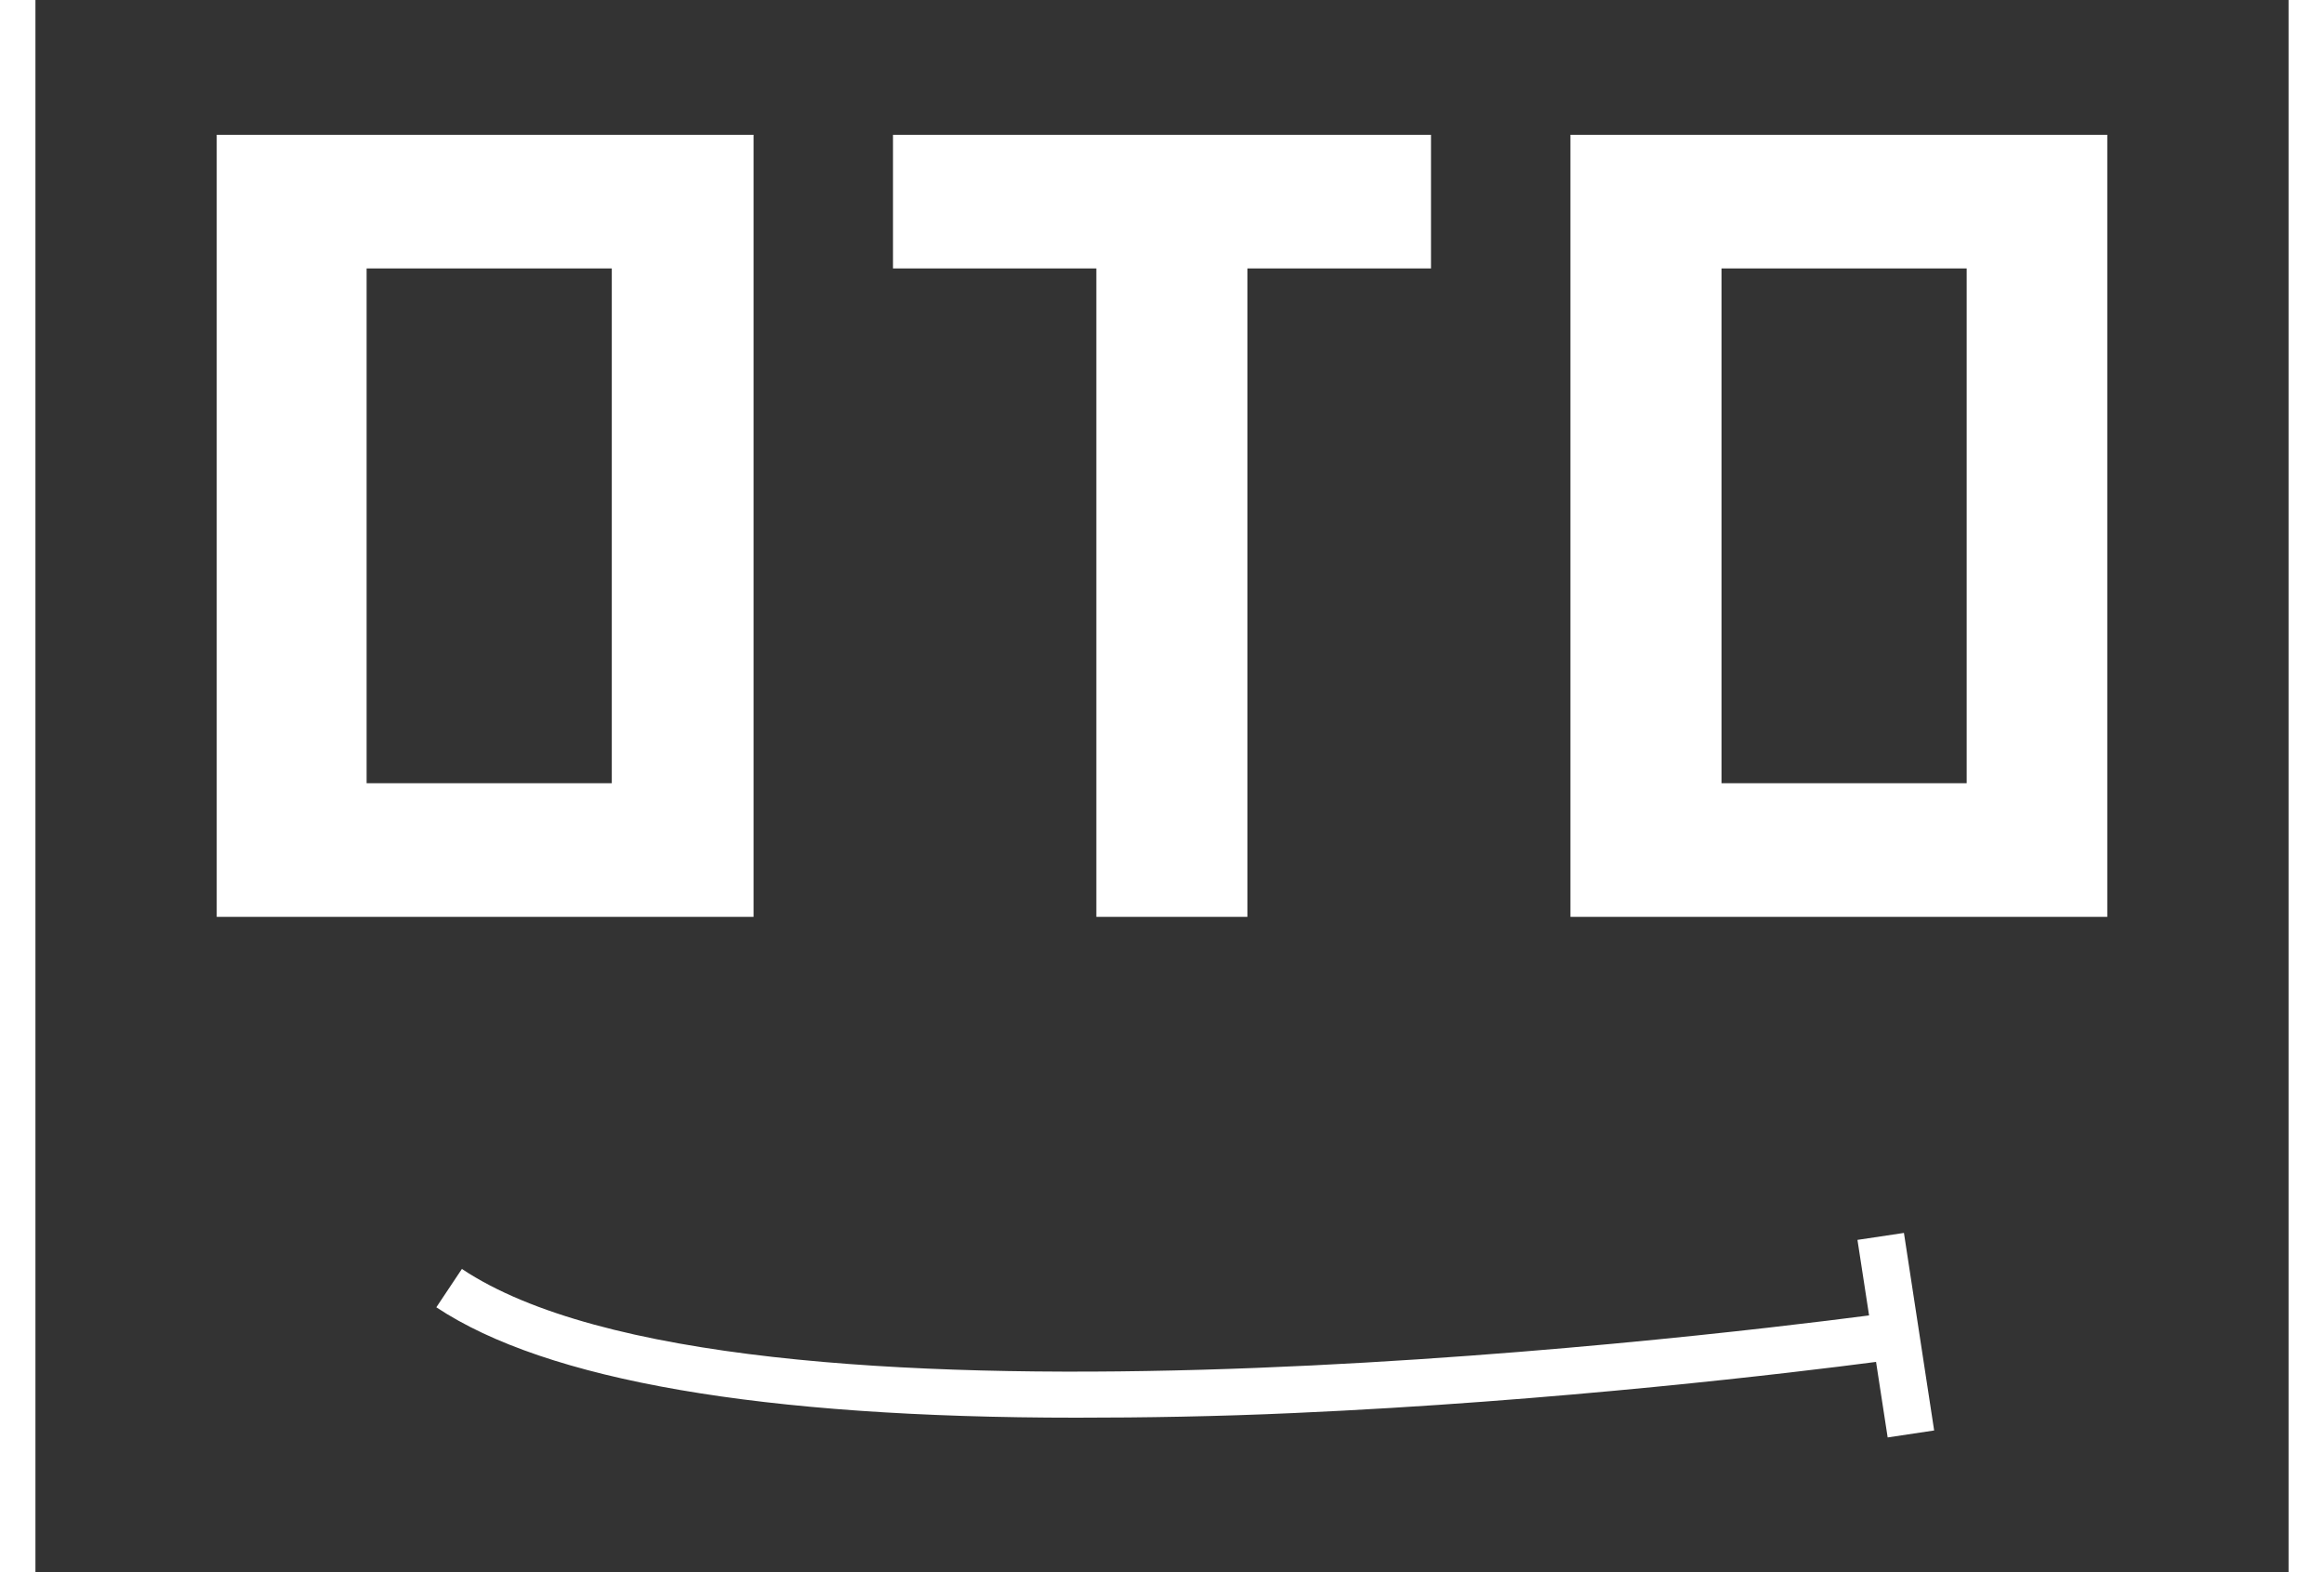 <?xml version="1.0" encoding="utf-8"?>
<!-- Generator: Adobe Illustrator 19.2.1, SVG Export Plug-In . SVG Version: 6.00 Build 0)  -->
<svg version="1.1" baseProfile="tiny" id="Layer_1" xmlns="http://www.w3.org/2000/svg" xmlns:xlink="http://www.w3.org/1999/xlink"
	 x="0px" y="0px" viewBox="0 0 193.9 135.3"
	 width="200px" xml:space="preserve">
<rect x="0" y="0" width="193.9" height="135.3" fill="#333333" stroke="none"/>
<g>
	<path fill="#FFFFFF" d="M156.8,106.7l1,6.5c-15.4,2-97.4,11.8-121.1-4l-2.2,3.3c9.5,6.3,28,9.5,55.1,9.5c5.8,0,12.1-0.1,18.7-0.4
		c22.6-1,43.2-3.5,50.1-4.4l1,6.5l4-0.6l-2.6-17L156.8,106.7z"/>
	<path fill="#FFFFFF" d="M61.8,11.6H15.6v67.3h46.2V11.6z M49.6,67.4H28.5V23.1h21.1V67.4z"/>
	<polygon fill="#FFFFFF" points="91.3,78.9 104.3,78.9 104.3,23.1 120.1,23.1 120.1,11.6 73.8,11.6 73.8,23.1 91.3,23.1 	"/>
	<path fill="#FFFFFF" d="M132.1,11.6v67.3h46.2V11.6H132.1z M166.2,67.4h-21.1V23.1h21.1V67.4z"/>
</g>
</svg>
